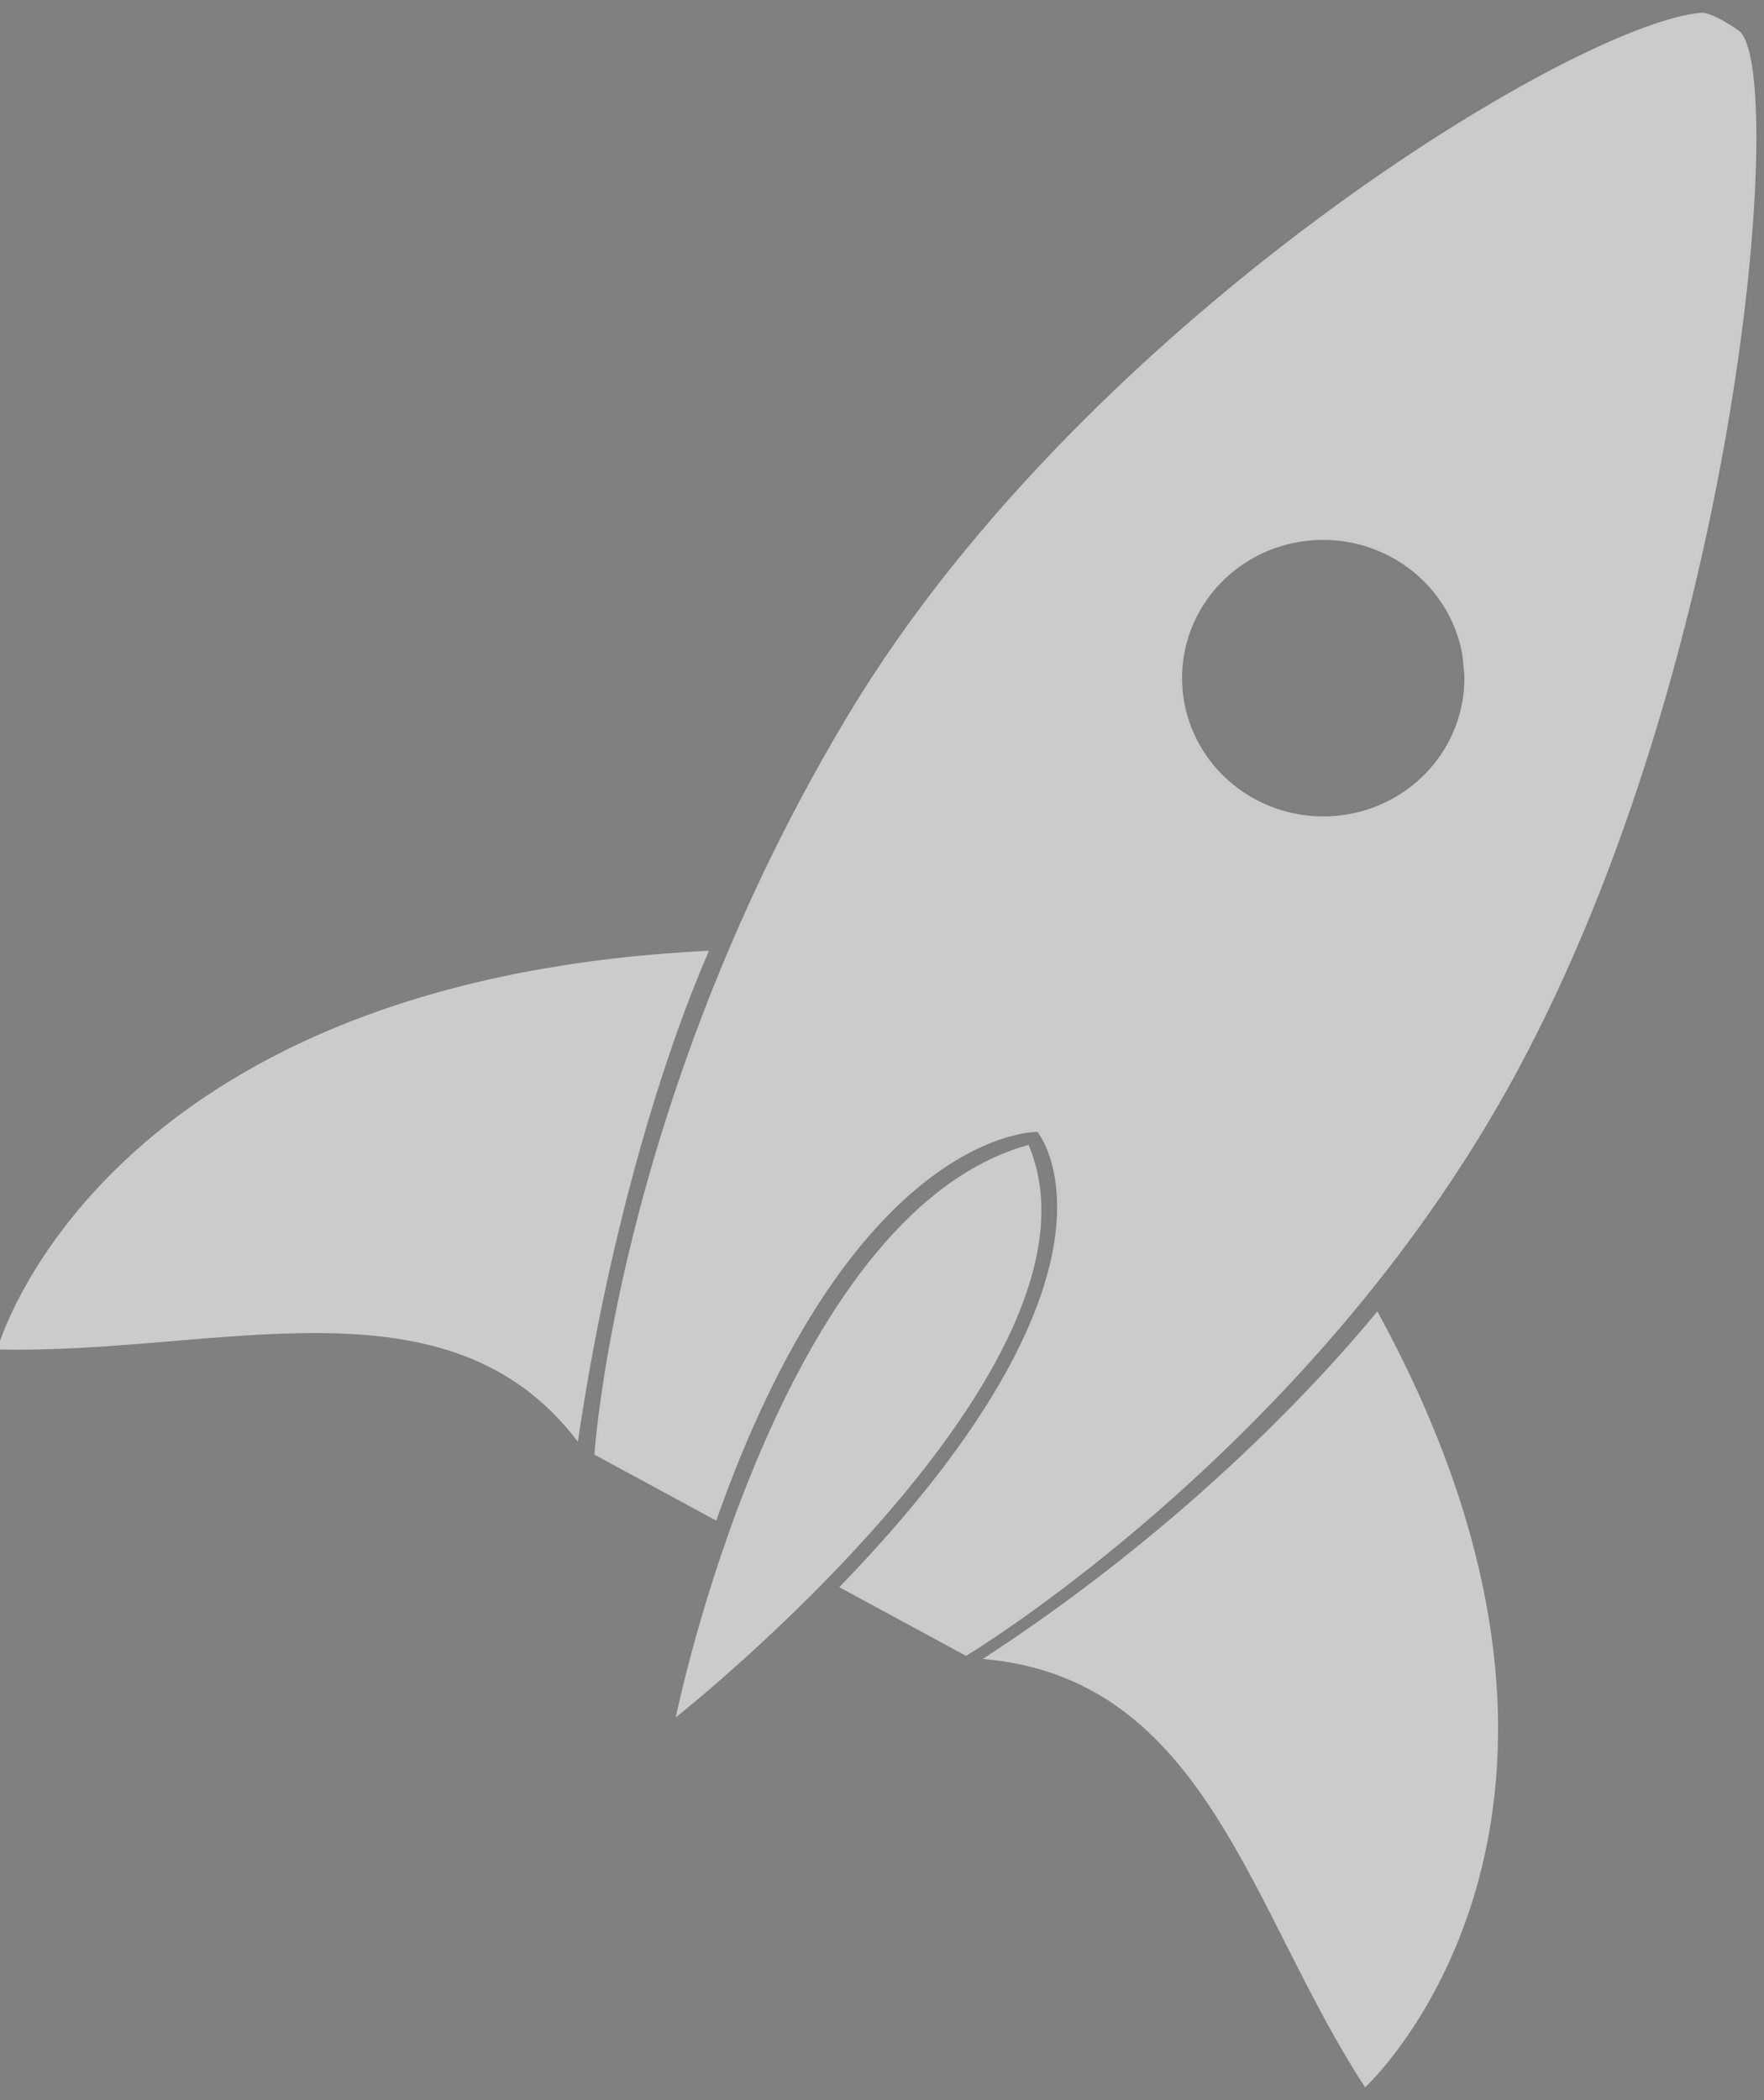 <?xml version="1.0" encoding="UTF-8" standalone="no"?>
<!-- Created with Inkscape (http://www.inkscape.org/) -->

<svg
   xmlns:dc="http://purl.org/dc/elements/1.1/"
   xmlns:cc="http://creativecommons.org/ns#"
   xmlns:rdf="http://www.w3.org/1999/02/22-rdf-syntax-ns#"
   xmlns:svg="http://www.w3.org/2000/svg"
   xmlns="http://www.w3.org/2000/svg"
   xmlns:sodipodi="http://sodipodi.sourceforge.net/DTD/sodipodi-0.dtd"
   xmlns:inkscape="http://www.inkscape.org/namespaces/inkscape"
   width="126mm"
   height="150mm"
   viewBox="0 0 126 150"
   version="1.1"
   id="svg4536"
   inkscape:version="0.92.1 r15371"
   sodipodi:docname="logo-2.svg">
  <rect x="0" y="0" width="126" height="150" fill="#808080" stroke="none"/>
  <defs
     id="defs4530" />
  <sodipodi:namedview
     id="base"
     pagecolor="#ffffff"
     bordercolor="#666666"
     borderopacity="1.0"
     inkscape:pageopacity="0.0"
     inkscape:pageshadow="2"
     inkscape:zoom="0.5"
     inkscape:cx="-310.55906"
     inkscape:cy="547.83107"
     inkscape:document-units="mm"
     inkscape:current-layer="layer1"
     showgrid="false"
     inkscape:window-width="1920"
     inkscape:window-height="1017"
     inkscape:window-x="-8"
     inkscape:window-y="-8"
     inkscape:window-maximized="1" />
  <g
     inkscape:label="Capa 1"
     inkscape:groupmode="layer"
     id="layer1"
     transform="translate(0,-147)">
    <g
       id="g4510"
       style="fill:#ffffff;fill-opacity:0.588">
      <g
         style="fill:#ffffff;fill-opacity:0.588"
         id="g4516">
        <g
           id="g6705"
           transform="matrix(0.715,0.386,-0.549,0.891,237.961,-32.229)"
           inkscape:export-filename="C:\wamp64\www\lenevor\public\img\lenevor.png"
           inkscape:export-xdpi="81"
           inkscape:export-ydpi="81"
           style="fill:#ffffff;fill-opacity:0.588">
          <g
             inkscape:export-ydpi="81"
             inkscape:export-xdpi="81"
             inkscape:export-filename="C:\wamp64\www\lenevor\public\img\lenevor.png"
             transform="matrix(1.043,0.007,-0.036,0.982,19.782,5.482)"
             id="g6631"
             style="fill:#ffffff;fill-opacity:0.588">
            <g
               id="g6689"
               style="fill:#ffffff;fill-opacity:0.588"
               inkscape:export-filename="C:\wamp64\www\lenevor\public\img\lenevor.png"
               inkscape:export-xdpi="81"
               inkscape:export-ydpi="81" />
          </g>
          <g
             id="g6720"
             inkscape:export-filename="C:\wamp64\www\lenevor\public\img\lenevor.png"
             inkscape:export-xdpi="81"
             inkscape:export-ydpi="81"
             style="fill:#ffffff;fill-opacity:0.588">
            <g
               id="g4559"
               style="fill:#ffffff;fill-opacity:0.588">
              <g
                 id="g6726"
                 style="fill:#ffffff;fill-opacity:0.588"
                 inkscape:export-filename="C:\wamp64\www\lenevor\public\img\lenevor.png"
                 inkscape:export-xdpi="81"
                 inkscape:export-ydpi="81"
                 transform="translate(1.691,0.627)">
                <g
                   id="g6780"
                   style="fill:#ffffff;fill-opacity:0.588"
                   inkscape:export-filename="C:\wamp64\www\lenevor\public\img\lenevor.png"
                   inkscape:export-xdpi="81"
                   inkscape:export-ydpi="81">
                  <g
                     id="g6847"
                     style="fill:#ffffff;fill-opacity:0.588">
                    <g
                       id="g4523"
                       style="fill:#ffffff;fill-opacity:0.588">
                      <path
                         inkscape:connector-curvature="0"
                         id="path4487"
                         transform="matrix(0.278,-0.12,0.171,0.223,-137.391,257.564)"
                         d="M 462.123,8.68 C 427.814,11.734 295.883,92.277 232.24,198.281 c -62.46,104.035 -68.5,199.887 -68.5,199.887 l 32.895,17.75 c 37.314,-105.998 86.617,-105.014 86.617,-105.014 0,0 30.259,36.395 -53.412,122.93 l 34.25,18.48 c 0,0 93.641,-56.287 148.221,-157.178 60.865,-112.508 73.062,-270.537 60.234,-281.525 -0.591,-0.447 -2.468,-1.745 -4.562,-2.898 C 465.888,9.56 463.577,8.55 462.123,8.68 Z M 359.115,151.076 a 38.095,37.301 0 0 1 38.775,31.125 l 0.506,5.082 a 38.095,37.301 0 0 1 -35.678,38.301 38.095,37.301 0 0 1 -40.316,-33.602 38.095,37.301 0 0 1 32.918,-40.604 38.095,37.301 0 0 1 3.795,-0.303 z"
                         style="fill:#ffffff;fill-opacity:0.588;stroke:#000000;stroke-width:1.869;stroke-miterlimit:4;stroke-dasharray:none;stroke-dashoffset:0;stroke-opacity:0.004" />
                      <path
                         style="fill:#ffffff;fill-opacity:0.588;stroke:#000000;stroke-width:0.519;stroke-miterlimit:4;stroke-dasharray:none;stroke-dashoffset:0;stroke-opacity:0"
                         d="m 18.251,292.314 c -1.206,8.865 -4.604,21.469 -11.785,34.423 16.765,-6.369 30.63,6.442 46.911,13.259 0,0 8.182,-26.019 -35.127,-47.681 z"
                         id="rect4498-8"
                         inkscape:connector-curvature="0"
                         sodipodi:nodetypes="cccc"
                         inkscape:export-filename="C:\wamp64\www\lenevor\public\img\lenevor.png"
                         inkscape:export-xdpi="81"
                         inkscape:export-ydpi="81"
                         transform="matrix(1.043,0.007,-0.036,0.982,19.782,5.482)" />
                      <path
                         style="fill:#ffffff;fill-opacity:0.588;stroke:#000000;stroke-width:0.53;stroke-miterlimit:4;stroke-dasharray:none;stroke-opacity:0"
                         d="m -14.139,293.883 c 16.813,10.283 1.608,46.721 1.608,46.721 0,0 -16.136,-34.097 -1.608,-46.721 z"
                         id="path4492"
                         inkscape:connector-curvature="0"
                         sodipodi:nodetypes="ccc"
                         inkscape:export-filename="C:\wamp64\www\lenevor\public\img\lenevor.png"
                         inkscape:export-xdpi="81"
                         inkscape:export-ydpi="81"
                         transform="matrix(1.043,0.007,-0.036,0.982,19.782,5.482)" />
                      <path
                         style="fill:#ffffff;fill-opacity:0.588;stroke:#000000;stroke-width:0.519;stroke-miterlimit:4;stroke-dasharray:none;stroke-dashoffset:0;stroke-opacity:0"
                         d="m -45.741,292.781 c 1.812,8.842 6.498,21.512 13.501,34.318 -17.192,-6.111 -29.536,6.812 -45.343,13.873 0,0 -9.961,-25.881 31.842,-48.191 z"
                         id="rect4498-8-6"
                         inkscape:connector-curvature="0"
                         sodipodi:nodetypes="cccc"
                         inkscape:export-filename="C:\wamp64\www\lenevor\public\img\lenevor.png"
                         inkscape:export-xdpi="81"
                         inkscape:export-ydpi="81"
                         transform="matrix(1.043,0.007,-0.036,0.982,19.782,5.482)" />
                    </g>
                  </g>
                </g>
              </g>
            </g>
          </g>
        </g>
      </g>
    </g>
  </g>
</svg>
